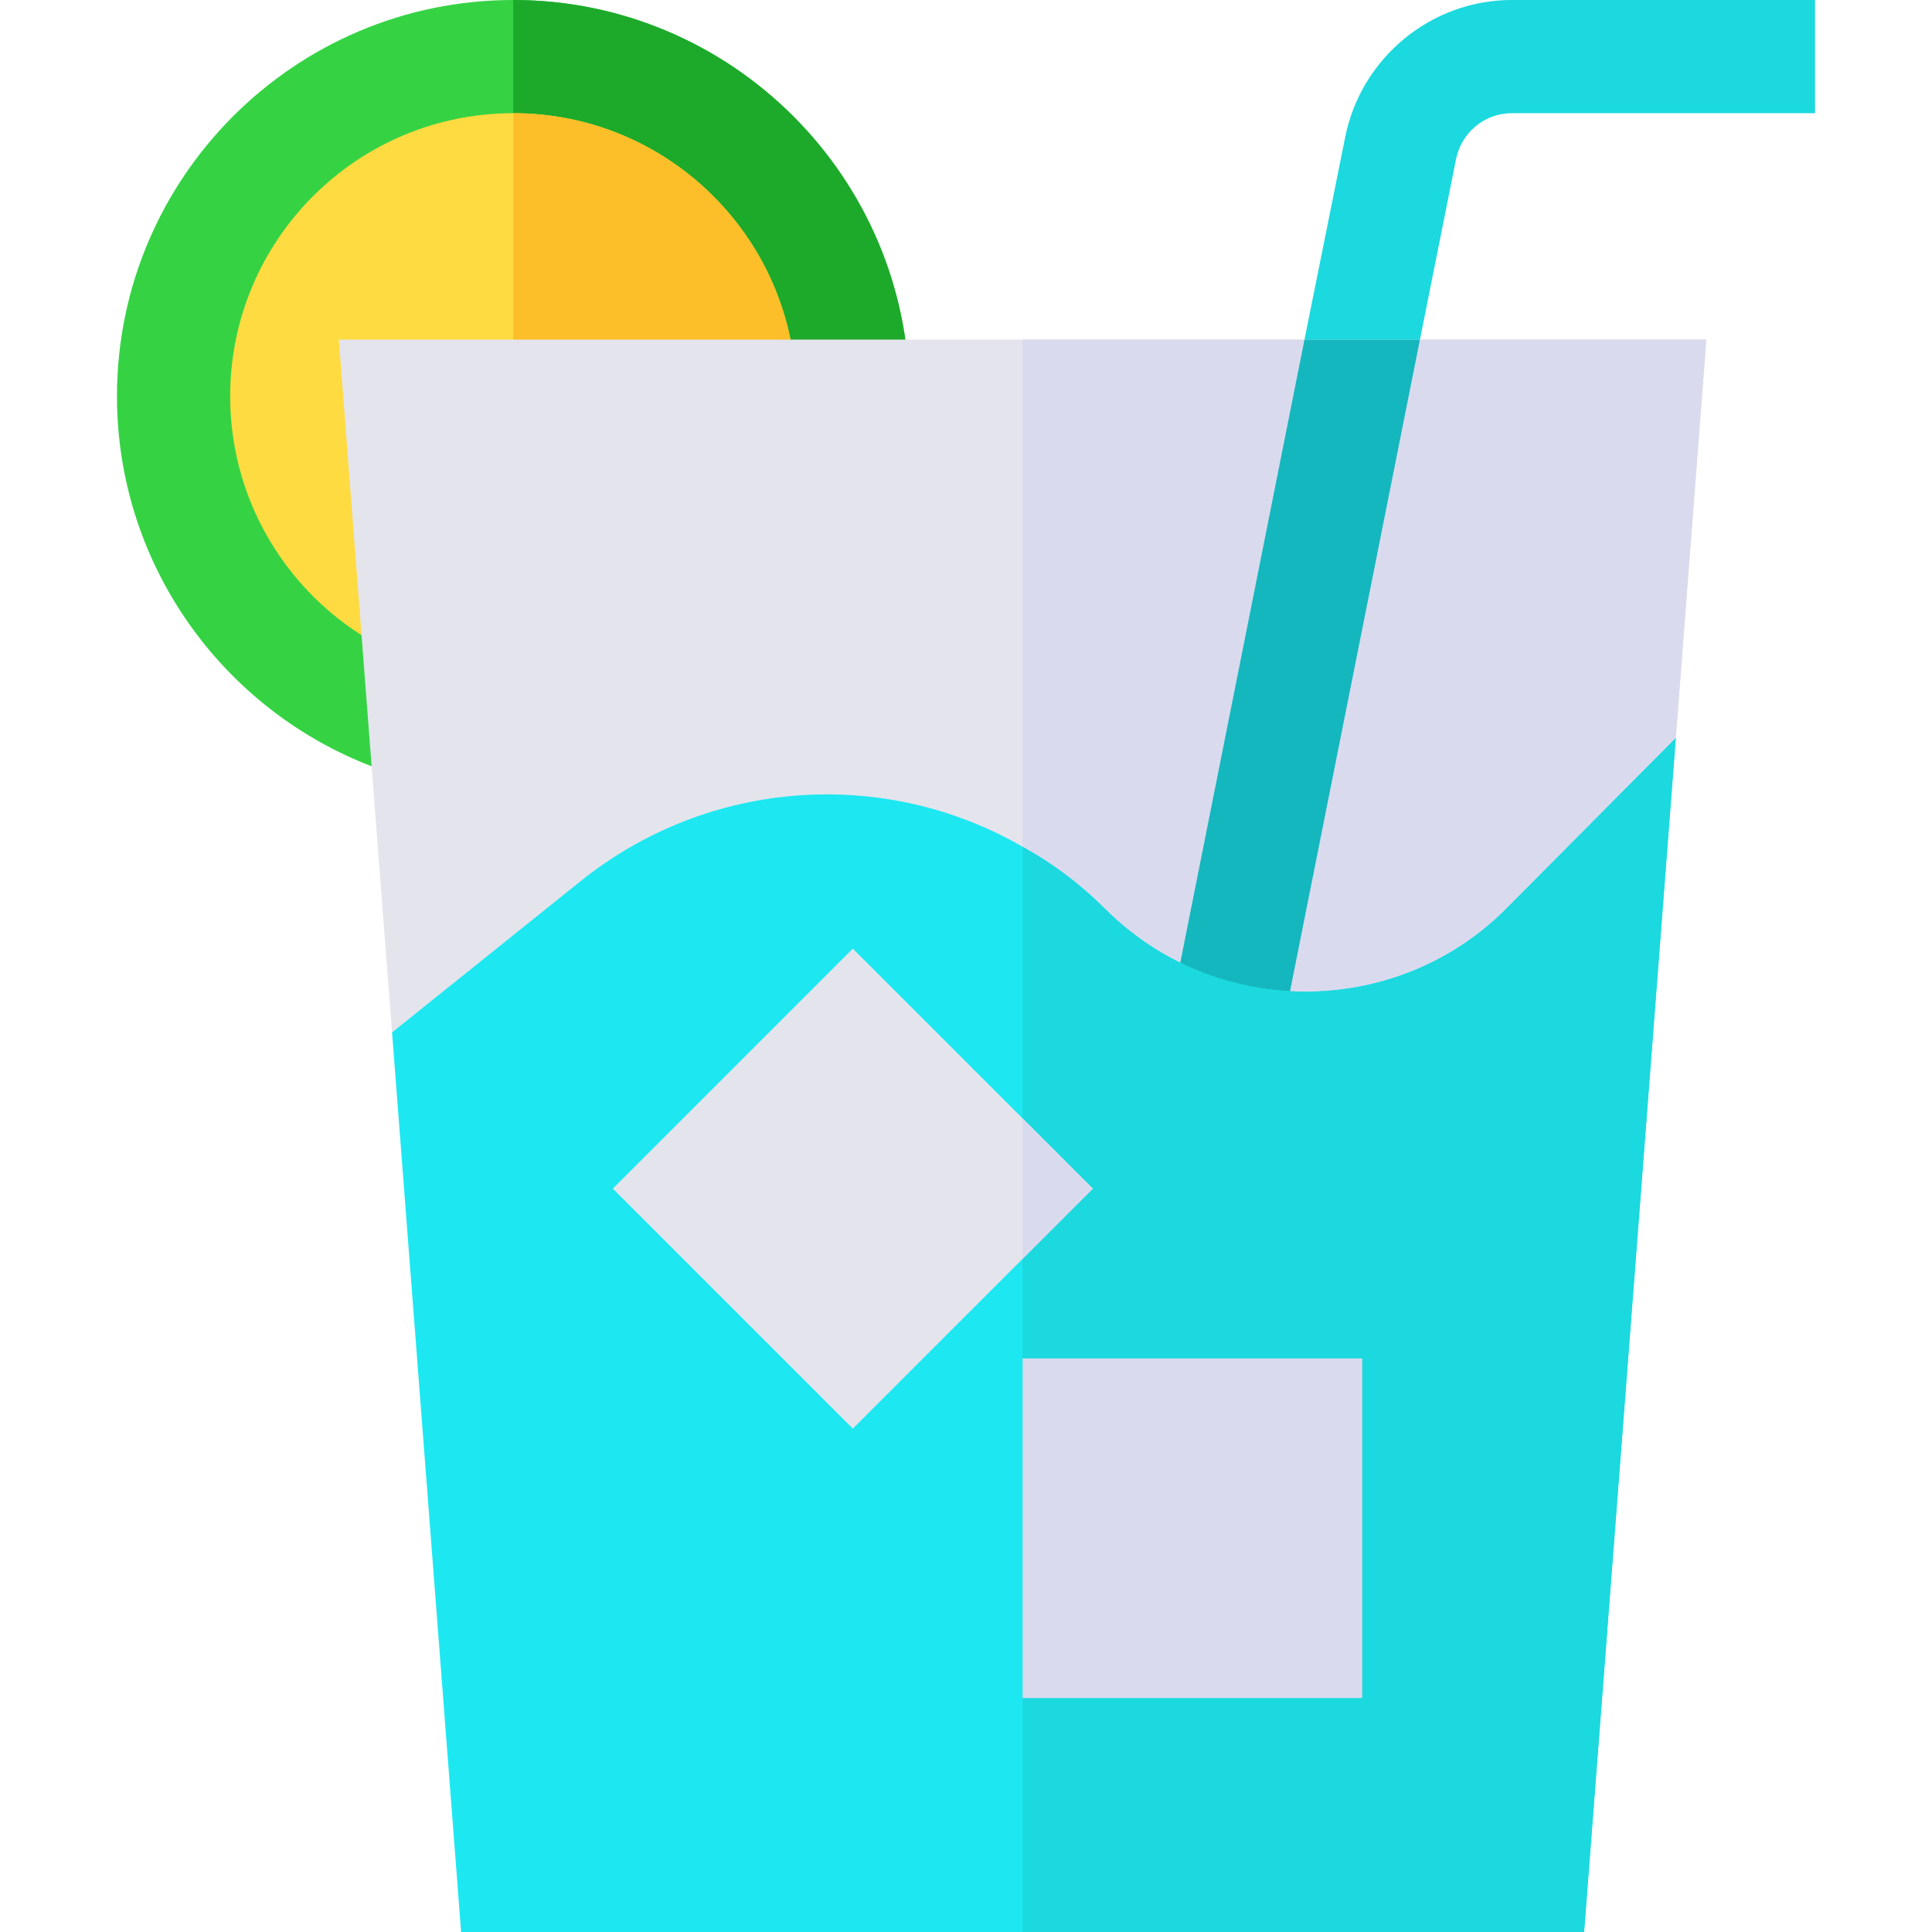 <?xml version="1.0" encoding="iso-8859-1"?>
<!-- Generator: Adobe Illustrator 19.0.0, SVG Export Plug-In . SVG Version: 6.00 Build 0)  -->
<svg version="1.1" id="Capa_1" xmlns="http://www.w3.org/2000/svg" xmlns:xlink="http://www.w3.org/1999/xlink" x="0px" y="0px"
	 viewBox="0 0 512 512" style="enable-background:new 0 0 512 512;" xml:space="preserve">
<path style="fill:#35D344;" d="M136,0C78.1,0,31,47.1,31,105s47.1,105,105,105s105-47.1,105-105S193.9,0,136,0z"/>
<path style="fill:#1DAA2B;" d="M241,105c0,57.9-47.1,105-105,105V0C193.9,0,241,47.1,241,105z"/>
<path style="fill:#FEDB41;" d="M136,30c-41.4,0-75,33.6-75,75s33.6,75,75,75s75-33.6,75-75S177.4,30,136,30z"/>
<path style="fill:#FCBF29;" d="M211,105c0,41.4-33.6,75-75,75V30C177.4,30,211,63.6,211,105z"/>
<path style="fill:#E4E4ED;" d="M452.199,90L444.1,195.599L419.8,262.2c-40.501,40.8-107.1,40.8-147.601,0
	c-0.298-0.3-0.899-0.901-1.199-1.199c-27.001-25.501-68.699-27.601-98.101-4.2l-69,16.8L89.801,90H452.199z"/>
<path style="fill:#DADAEF;" d="M452.199,90L444.1,195.599L419.8,262.2c-40.501,40.8-107.1,40.8-147.601,0
	c-0.298-0.3-0.899-0.901-1.199-1.199V90H452.199z"/>
<polygon style="fill:#15B7BE;" points="376.3,90 338.8,278.099 309.401,272.1 345.7,90 "/>
<path style="fill:#1DE8F1;" d="M444.101,195.599L419.801,512H122.199l-18.3-238.4l50.099-40.201c34.2-27.299,80.7-30,117.001-9
	c8.101,4.501,15.3,9.901,22.2,16.8c29.101,28.801,76.5,28.801,105.601,0L444.101,195.599z"/>
<g>
	<path style="fill:#1BD9DE;" d="M444.101,195.599L419.801,512H271V224.399c8.101,4.501,15.3,9.901,22.2,16.8
		c29.101,28.801,76.5,28.801,105.601,0L444.101,195.599z"/>
	<path style="fill:#1BD9DE;" d="M481,0v30h-80.4c-7.2,0-13.2,5.099-14.7,12.001L376.3,90h-30.6l10.8-53.699
		C360.7,15.3,379.3,0,400.6,0H481z"/>
</g>
<path style="fill:#E4E4ED;" d="M226,251.4L162.4,315l63.6,63.6l63.6-63.6L226,251.4z"/>
<g>
	<path style="fill:#DADAEF;" d="M361,450h-90v-90h90V450z"/>
	<polygon style="fill:#DADAEF;" points="271,296.4 289.6,315 271,333.6 	"/>
</g>
<g>
</g>
<g>
</g>
<g>
</g>
<g>
</g>
<g>
</g>
<g>
</g>
<g>
</g>
<g>
</g>
<g>
</g>
<g>
</g>
<g>
</g>
<g>
</g>
<g>
</g>
<g>
</g>
<g>
</g>
</svg>
